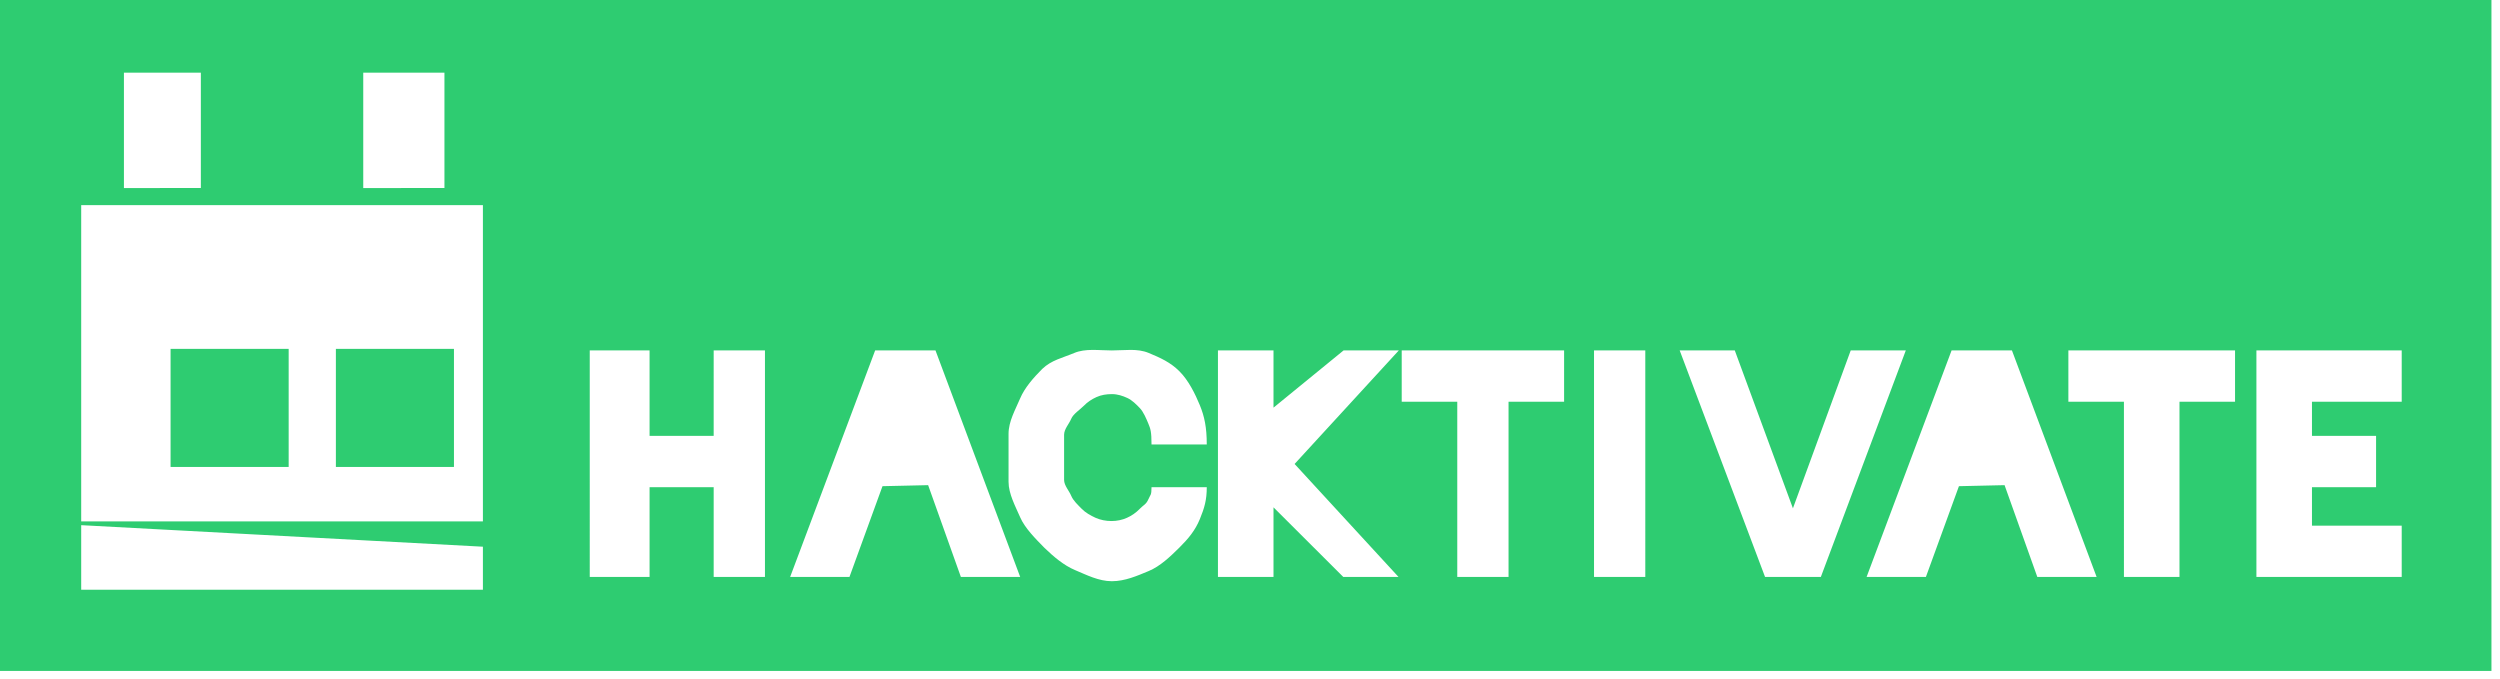 <?xml version="1.0" encoding="utf-8"?>
<!-- Generator: Adobe Illustrator 16.0.0, SVG Export Plug-In . SVG Version: 6.00 Build 0)  -->
<!DOCTYPE svg PUBLIC "-//W3C//DTD SVG 1.1//EN" "http://www.w3.org/Graphics/SVG/1.1/DTD/svg11.dtd">
<svg version="1.1" id="Layer_1" xmlns="http://www.w3.org/2000/svg" xmlns:xlink="http://www.w3.org/1999/xlink" x="0px" y="0px"
	 width="585px" height="159px" viewBox="0 0 585 159" enable-background="new 0 0 585 159" xml:space="preserve">
<g>
	<path fill="#2ECC71" d="M0,0v157h583V0H0z M85,17h19v27H85V17z M29,17h18v27H29V17z M113,138H19v-15.11l94,5.038V138z M113,122H19
		V48h7.212h5.037h17.64h37.792h20.158h5.036H113V122z M179,135h-12v-21h-15v21h-14V82h14v20h15V82h12V135z M224.843,135
		l-7.661-21.474l-10.68,0.241L198.777,135h-13.882l19.889-53h14.12l19.817,53H224.843z M250.661,116.01
		c0.479,1.163,1.616,2.184,2.47,3.062c0.855,0.879,2.081,1.574,3.21,2.085c1.129,0.51,2.455,0.766,3.736,0.766
		c1.279,0,2.535-0.256,3.653-0.766c1.12-0.511,2.126-1.206,2.967-2.085c0.84-0.877,1.521-1.053,2.01-2.215
		c0.489-1.162,0.75-0.856,0.75-2.856h12.928c0,3-0.541,4.844-1.619,7.466c-1.074,2.626-2.665,4.559-4.772,6.647
		c-2.103,2.088-4.504,4.394-7.197,5.509c-2.691,1.117-5.553,2.378-8.583,2.378h-0.078c-3.03,0-5.88-1.472-8.548-2.589
		c-2.667-1.115-5.078-3.176-7.233-5.264c-2.004-2.042-4.538-4.565-5.641-7.119c-1.102-2.55-2.714-5.469-2.714-8.295v-11.216
		c0-2.921,1.604-5.668,2.693-8.246c1.088-2.575,3.141-4.882,5.17-6.926c2.156-2.088,4.813-2.612,7.479-3.739
		c2.668-1.127,5.763-0.606,8.793-0.606h0.078c3.03,0,5.892-0.527,8.583,0.588c2.693,1.115,5.094,2.187,7.197,4.3
		c2.107,2.089,3.698,5.309,4.772,7.934c1.078,2.623,1.619,5.178,1.619,9.178h-12.928c0-3-0.245-3.681-0.734-4.855
		c-0.489-1.174-1.155-2.769-1.996-3.648c-0.84-0.878-1.813-1.857-2.917-2.367c-1.104-0.511-2.311-0.91-3.615-0.91
		c-1.281,0-2.487,0.187-3.618,0.696c-1.129,0.512-2.119,1.168-2.972,2.047c-0.855,0.878-2.465,1.884-2.944,3.045
		c-0.477,1.163-1.661,2.391-1.661,3.72v10.579C249,113.612,250.184,114.847,250.661,116.01z M327.248,135h-12.925L298,118.716V135
		h-13V82h13v13.39L314.395,82h12.926l-24.385,26.57L327.248,135z M366,94h-13v41h-12V94h-13V82h38V94z M385,135h-12V82h12V135z
		 M413.021,135l-19.974-53h12.893l13.605,36.946L433.068,82h12.891l-19.879,53H413.021z M476.728,135l-7.661-21.474l-10.677,0.241
		L450.663,135h-13.879l19.887-53h14.122l19.813,53H476.728z M523,94h-13v41h-13V94h-13V82h39V94z M562,94h-21v8h15v12h-15v9h21v12
		h-34V82h34V94z"/>
	<rect x="78.597" y="81.636" fill="#2ECC71" width="27.628" height="27.63"/>
	<rect x="39.914" y="81.636" fill="#2ECC71" width="27.632" height="27.63"/>
</g>
</svg>
